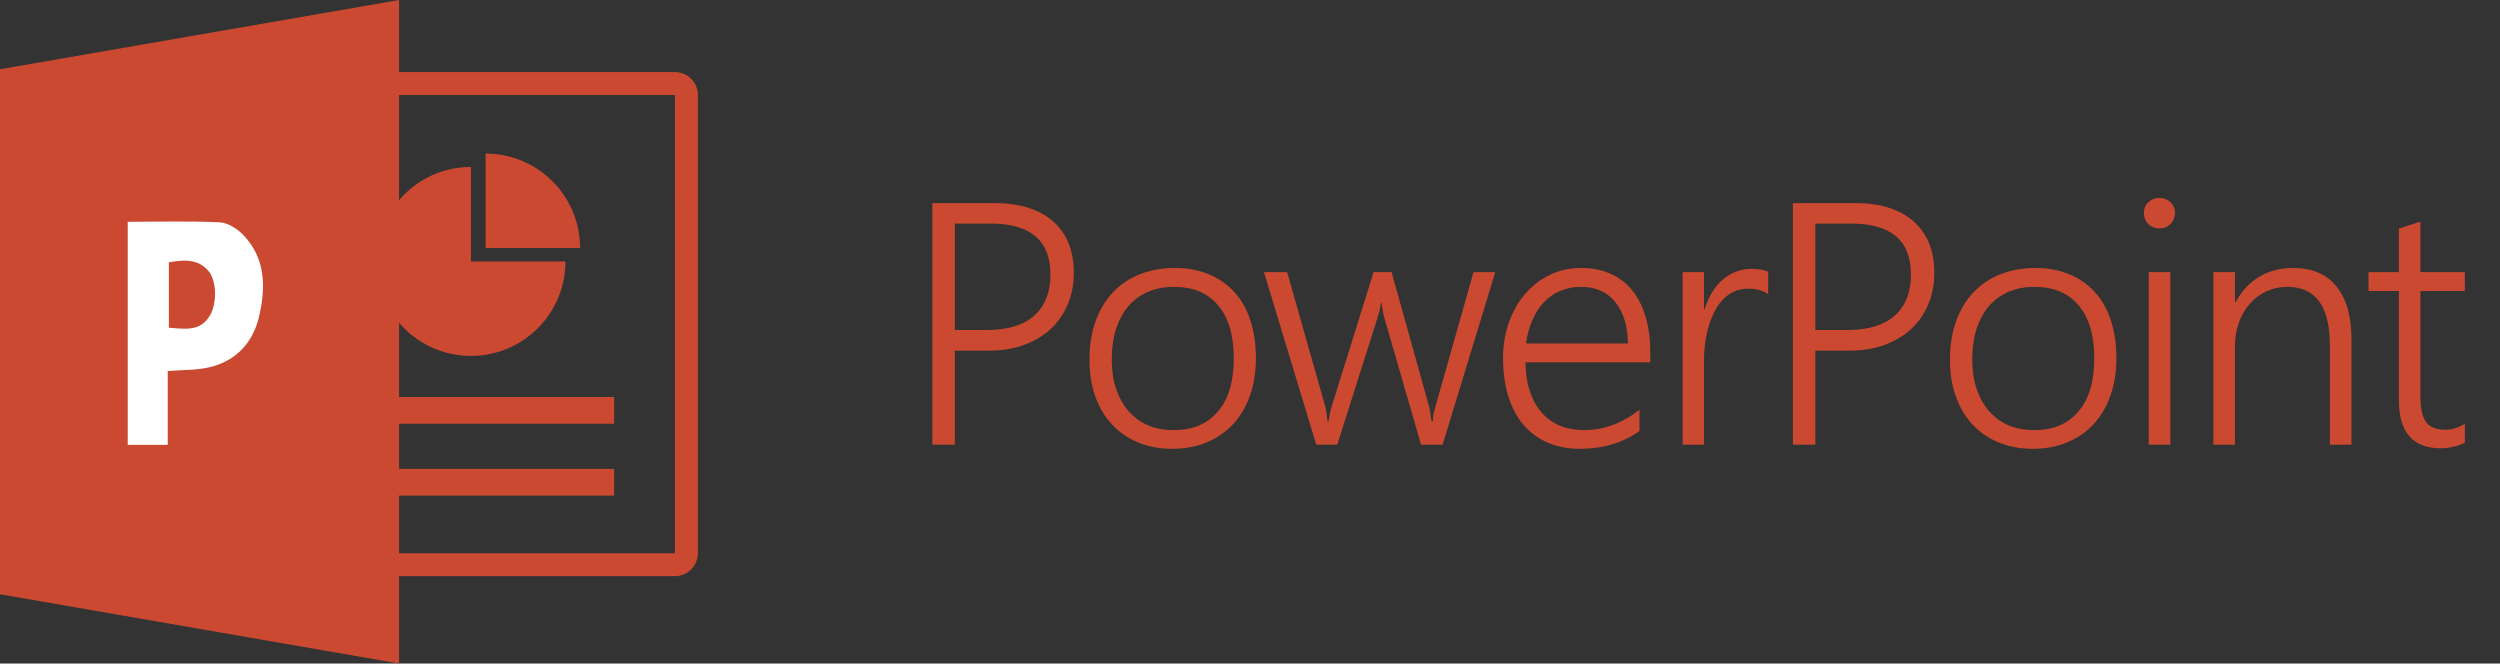 <?xml version="1.0" encoding="UTF-8"?>
<svg xmlns="http://www.w3.org/2000/svg" xmlns:xlink="http://www.w3.org/1999/xlink" width="217.33pt" height="57.68pt" viewBox="0 0 217.33 57.68" version="1.1">
<rect x="0" y="0" width="217.33" height="57.68" fill="#333333" stroke="none"/>
<defs>
<g>
<symbol overflow="visible" id="glyph0-0">
<path style="stroke:none;" d="M 2.438 0 L 2.438 -20.484 L 16.938 -20.484 L 16.938 0 Z M 4.594 -2.172 L 14.766 -2.172 L 14.766 -18.312 L 4.594 -18.312 Z M 4.594 -2.172 "/>
</symbol>
<symbol overflow="visible" id="glyph0-1">
<path style="stroke:none;" d="M 4.672 -8.172 L 4.672 0 L 2.719 0 L 2.719 -21 L 8.141 -21 C 9.242 -21 10.219 -20.863 11.062 -20.594 C 11.914 -20.32 12.633 -19.926 13.219 -19.406 C 13.809 -18.895 14.258 -18.258 14.562 -17.5 C 14.863 -16.75 15.016 -15.887 15.016 -14.922 C 15.016 -13.953 14.84 -13.051 14.5 -12.219 C 14.156 -11.395 13.664 -10.68 13.031 -10.078 C 12.395 -9.484 11.613 -9.012 10.688 -8.672 C 9.77 -8.336 8.73 -8.172 7.578 -8.172 Z M 4.672 -19.219 L 4.672 -9.969 L 7.453 -9.969 C 9.262 -9.969 10.641 -10.383 11.578 -11.219 C 12.512 -12.059 12.984 -13.25 12.984 -14.781 C 12.984 -17.738 11.254 -19.219 7.797 -19.219 Z M 4.672 -19.219 "/>
</symbol>
<symbol overflow="visible" id="glyph0-2">
<path style="stroke:none;" d="M 8.562 0.359 C 7.445 0.359 6.445 0.168 5.562 -0.203 C 4.676 -0.574 3.918 -1.102 3.297 -1.781 C 2.672 -2.457 2.191 -3.27 1.859 -4.219 C 1.523 -5.164 1.359 -6.219 1.359 -7.375 C 1.359 -8.621 1.535 -9.738 1.891 -10.719 C 2.242 -11.707 2.742 -12.547 3.391 -13.234 C 4.035 -13.918 4.816 -14.445 5.734 -14.812 C 6.66 -15.176 7.688 -15.359 8.812 -15.359 C 9.895 -15.359 10.867 -15.176 11.734 -14.812 C 12.605 -14.457 13.348 -13.941 13.953 -13.266 C 14.566 -12.598 15.031 -11.777 15.344 -10.812 C 15.664 -9.844 15.828 -8.742 15.828 -7.516 C 15.828 -6.336 15.66 -5.27 15.328 -4.312 C 14.992 -3.352 14.512 -2.523 13.891 -1.828 C 13.266 -1.141 12.496 -0.602 11.594 -0.219 C 10.695 0.164 9.684 0.359 8.562 0.359 Z M 8.703 -13.719 C 7.879 -13.719 7.133 -13.574 6.469 -13.297 C 5.812 -13.016 5.242 -12.602 4.766 -12.062 C 4.297 -11.52 3.93 -10.852 3.672 -10.062 C 3.422 -9.281 3.297 -8.387 3.297 -7.391 C 3.297 -6.453 3.422 -5.605 3.672 -4.859 C 3.93 -4.109 4.289 -3.461 4.75 -2.922 C 5.215 -2.391 5.781 -1.977 6.438 -1.688 C 7.102 -1.406 7.848 -1.266 8.672 -1.266 C 9.512 -1.266 10.254 -1.398 10.891 -1.672 C 11.535 -1.949 12.082 -2.359 12.531 -2.891 C 12.988 -3.418 13.332 -4.07 13.562 -4.844 C 13.789 -5.613 13.906 -6.492 13.906 -7.484 C 13.906 -9.504 13.449 -11.047 12.547 -12.109 C 11.648 -13.18 10.367 -13.719 8.703 -13.719 Z M 8.703 -13.719 "/>
</symbol>
<symbol overflow="visible" id="glyph0-3">
<path style="stroke:none;" d="M 15.969 0 L 14.094 0 L 10.906 -11.016 C 10.812 -11.355 10.73 -11.801 10.672 -12.344 L 10.625 -12.344 C 10.602 -12.195 10.566 -12.012 10.516 -11.797 C 10.473 -11.586 10.402 -11.336 10.312 -11.047 L 6.812 0 L 4.984 0 L 0.438 -15 L 2.453 -15 L 5.75 -3.375 C 5.84 -3.031 5.91 -2.59 5.953 -2.062 L 6.062 -2.062 C 6.082 -2.238 6.113 -2.438 6.156 -2.656 C 6.195 -2.883 6.258 -3.129 6.344 -3.391 L 9.969 -15 L 11.531 -15 L 14.781 -3.359 C 14.863 -3.023 14.938 -2.586 15 -2.047 L 15.125 -2.047 C 15.113 -2.211 15.129 -2.406 15.172 -2.625 C 15.223 -2.84 15.285 -3.086 15.359 -3.359 L 18.656 -15 L 20.547 -15 Z M 15.969 0 "/>
</symbol>
<symbol overflow="visible" id="glyph0-4">
<path style="stroke:none;" d="M 3.312 -7.156 C 3.32 -6.238 3.441 -5.414 3.672 -4.688 C 3.91 -3.957 4.25 -3.336 4.688 -2.828 C 5.121 -2.316 5.656 -1.926 6.281 -1.656 C 6.914 -1.395 7.629 -1.266 8.422 -1.266 C 10.105 -1.266 11.707 -1.852 13.219 -3.031 L 13.219 -1.188 C 11.781 -0.156 10.039 0.359 8 0.359 C 6.988 0.359 6.07 0.18 5.25 -0.172 C 4.438 -0.523 3.738 -1.035 3.156 -1.703 C 2.582 -2.367 2.137 -3.191 1.828 -4.172 C 1.516 -5.148 1.359 -6.266 1.359 -7.516 C 1.359 -8.637 1.531 -9.68 1.875 -10.641 C 2.215 -11.598 2.691 -12.426 3.297 -13.125 C 3.898 -13.82 4.613 -14.367 5.438 -14.766 C 6.27 -15.16 7.18 -15.359 8.172 -15.359 C 9.137 -15.359 9.992 -15.184 10.734 -14.844 C 11.473 -14.508 12.094 -14.027 12.594 -13.406 C 13.102 -12.781 13.488 -12.012 13.75 -11.109 C 14.02 -10.211 14.156 -9.207 14.156 -8.094 L 14.156 -7.156 Z M 12.219 -8.797 C 12.188 -10.355 11.809 -11.566 11.094 -12.422 C 10.383 -13.285 9.395 -13.719 8.125 -13.719 C 7.488 -13.719 6.898 -13.602 6.359 -13.375 C 5.816 -13.156 5.34 -12.832 4.938 -12.406 C 4.531 -11.988 4.191 -11.473 3.922 -10.859 C 3.648 -10.254 3.461 -9.566 3.359 -8.797 Z M 12.219 -8.797 "/>
</symbol>
<symbol overflow="visible" id="glyph0-5">
<path style="stroke:none;" d="M 9.859 -13.078 C 9.422 -13.398 8.852 -13.562 8.156 -13.562 C 7.656 -13.562 7.211 -13.465 6.828 -13.281 C 6.453 -13.094 6.117 -12.836 5.828 -12.516 C 5.547 -12.191 5.305 -11.816 5.109 -11.391 C 4.91 -10.961 4.746 -10.52 4.625 -10.062 C 4.5 -9.602 4.41 -9.137 4.359 -8.672 C 4.305 -8.203 4.281 -7.758 4.281 -7.344 L 4.281 0 L 2.422 0 L 2.422 -15 L 4.281 -15 L 4.281 -11.797 L 4.344 -11.797 C 4.508 -12.336 4.727 -12.828 5 -13.266 C 5.27 -13.699 5.578 -14.066 5.922 -14.359 C 6.273 -14.66 6.66 -14.891 7.078 -15.047 C 7.492 -15.199 7.93 -15.281 8.391 -15.281 C 8.691 -15.281 8.961 -15.258 9.203 -15.219 C 9.441 -15.176 9.66 -15.117 9.859 -15.047 Z M 9.859 -13.078 "/>
</symbol>
<symbol overflow="visible" id="glyph0-6">
<path style="stroke:none;" d="M 3.344 -18.797 C 2.977 -18.797 2.66 -18.922 2.391 -19.172 C 2.129 -19.43 2 -19.754 2 -20.141 C 2 -20.523 2.129 -20.836 2.391 -21.078 C 2.66 -21.324 2.977 -21.453 3.344 -21.453 C 3.527 -21.453 3.703 -21.418 3.859 -21.359 C 4.023 -21.297 4.172 -21.207 4.297 -21.094 C 4.418 -20.977 4.52 -20.836 4.594 -20.672 C 4.664 -20.516 4.703 -20.336 4.703 -20.141 C 4.703 -19.953 4.664 -19.773 4.594 -19.609 C 4.531 -19.441 4.43 -19.293 4.297 -19.172 C 4.172 -19.055 4.027 -18.961 3.875 -18.891 C 3.719 -18.828 3.539 -18.797 3.344 -18.797 Z M 2.422 0 L 2.422 -15 L 4.297 -15 L 4.297 0 Z M 2.422 0 "/>
</symbol>
<symbol overflow="visible" id="glyph0-7">
<path style="stroke:none;" d="M 12.547 0 L 12.547 -8.641 C 12.547 -12.023 11.309 -13.719 8.844 -13.719 C 8.188 -13.719 7.582 -13.586 7.031 -13.328 C 6.477 -13.078 5.996 -12.723 5.594 -12.266 C 5.188 -11.805 4.867 -11.258 4.641 -10.625 C 4.41 -10 4.297 -9.316 4.297 -8.578 L 4.297 0 L 2.422 0 L 2.422 -15 L 4.297 -15 L 4.297 -12.391 L 4.344 -12.391 C 5.457 -14.367 7.133 -15.359 9.375 -15.359 C 11.02 -15.359 12.27 -14.82 13.125 -13.75 C 13.988 -12.688 14.422 -11.148 14.422 -9.141 L 14.422 0 Z M 12.547 0 "/>
</symbol>
<symbol overflow="visible" id="glyph0-8">
<path style="stroke:none;" d="M 8.859 -0.172 C 8.211 0.148 7.508 0.312 6.75 0.312 C 4.332 0.312 3.125 -1.082 3.125 -3.875 L 3.125 -13.359 L 0.484 -13.359 L 0.484 -15 L 3.125 -15 L 3.125 -18.781 L 5 -19.391 L 5 -15 L 8.859 -15 L 8.859 -13.359 L 5 -13.359 L 5 -4.172 C 5 -3.16 5.16 -2.426 5.484 -1.969 C 5.816 -1.52 6.379 -1.297 7.172 -1.297 C 7.762 -1.297 8.328 -1.473 8.859 -1.828 Z M 8.859 -0.172 "/>
</symbol>
</g>
<clipPath id="clip1">
  <path d="M 0 0 L 61 0 L 61 57.68 L 0 57.68 Z M 0 0 "/>
</clipPath>
</defs>
<g id="surface1">
<g clip-path="url(#clip1)" clip-rule="nonzero">
<path style=" stroke:none;fill-rule:nonzero;fill:rgb(79.599%,28.6%,19.199%);fill-opacity:1;" d="M 58.676 48.094 L 58.676 48.094 M 58.672 48.094 L 34.691 48.094 L 34.691 43.086 L 53.391 43.086 L 53.391 40.762 L 34.691 40.762 L 34.691 36.836 L 53.391 36.836 L 53.391 34.512 L 34.691 34.512 L 34.691 28.055 C 36.195 29.82 38.438 30.941 40.941 30.941 C 45.48 30.941 49.156 27.262 49.156 22.727 L 40.941 22.727 L 40.941 14.512 C 38.438 14.512 36.195 15.633 34.691 17.398 L 34.691 8.258 L 58.676 8.258 Z M 58.676 6.266 L 34.691 6.266 L 34.691 0 L 0 6.02 L 0 51.66 L 34.691 57.68 L 34.691 50.086 L 58.676 50.086 C 59.773 50.086 60.668 49.191 60.668 48.094 L 60.668 8.258 C 60.668 7.16 59.773 6.266 58.676 6.266 "/>
</g>
<path style=" stroke:none;fill-rule:nonzero;fill:rgb(79.599%,28.6%,19.199%);fill-opacity:1;" d="M 42.215 13.348 L 42.215 21.562 L 50.43 21.562 C 50.43 17.027 46.754 13.348 42.215 13.348 "/>
<path style=" stroke:none;fill-rule:evenodd;fill:rgb(100%,100%,100%);fill-opacity:1;" d="M 14.68 28.488 C 16.062 28.594 17.414 28.852 18.254 27.418 C 18.891 26.336 18.836 24.359 18.098 23.527 C 17.145 22.449 15.914 22.602 14.68 22.801 Z M 14.582 38.672 L 11.105 38.672 L 11.105 19.281 C 13.785 19.281 16.453 19.203 19.109 19.328 C 19.809 19.363 20.621 19.883 21.137 20.414 C 23.109 22.453 23.109 24.988 22.52 27.52 C 21.992 29.777 20.539 31.363 18.246 31.918 C 17.105 32.195 15.883 32.145 14.582 32.254 "/>
<g style="fill:rgb(79.599%,28.6%,19.199%);fill-opacity:1;">
  <use xlink:href="#glyph0-1" x="78.334" y="38.656"/>
</g>
<g style="fill:rgb(79.599%,28.6%,19.199%);fill-opacity:1;">
  <use xlink:href="#glyph0-2" x="93.349" y="38.656"/>
</g>
<g style="fill:rgb(79.599%,28.6%,19.199%);fill-opacity:1;">
  <use xlink:href="#glyph0-3" x="109.441" y="38.656"/>
</g>
<g style="fill:rgb(79.599%,28.6%,19.199%);fill-opacity:1;">
  <use xlink:href="#glyph0-4" x="129.304" y="38.656"/>
</g>
<g style="fill:rgb(79.599%,28.6%,19.199%);fill-opacity:1;">
  <use xlink:href="#glyph0-5" x="143.851" y="38.656"/>
</g>
<g style="fill:rgb(79.599%,28.6%,19.199%);fill-opacity:1;">
  <use xlink:href="#glyph0-1" x="153.139" y="38.656"/>
</g>
<g style="fill:rgb(79.599%,28.6%,19.199%);fill-opacity:1;">
  <use xlink:href="#glyph0-2" x="168.154" y="38.656"/>
</g>
<g style="fill:rgb(79.599%,28.6%,19.199%);fill-opacity:1;">
  <use xlink:href="#glyph0-6" x="184.375" y="38.656"/>
</g>
<g style="fill:rgb(79.599%,28.6%,19.199%);fill-opacity:1;">
  <use xlink:href="#glyph0-7" x="189.994" y="38.656"/>
</g>
<g style="fill:rgb(79.599%,28.6%,19.199%);fill-opacity:1;">
  <use xlink:href="#glyph0-8" x="205.414" y="38.656"/>
</g>
</g>
</svg>
